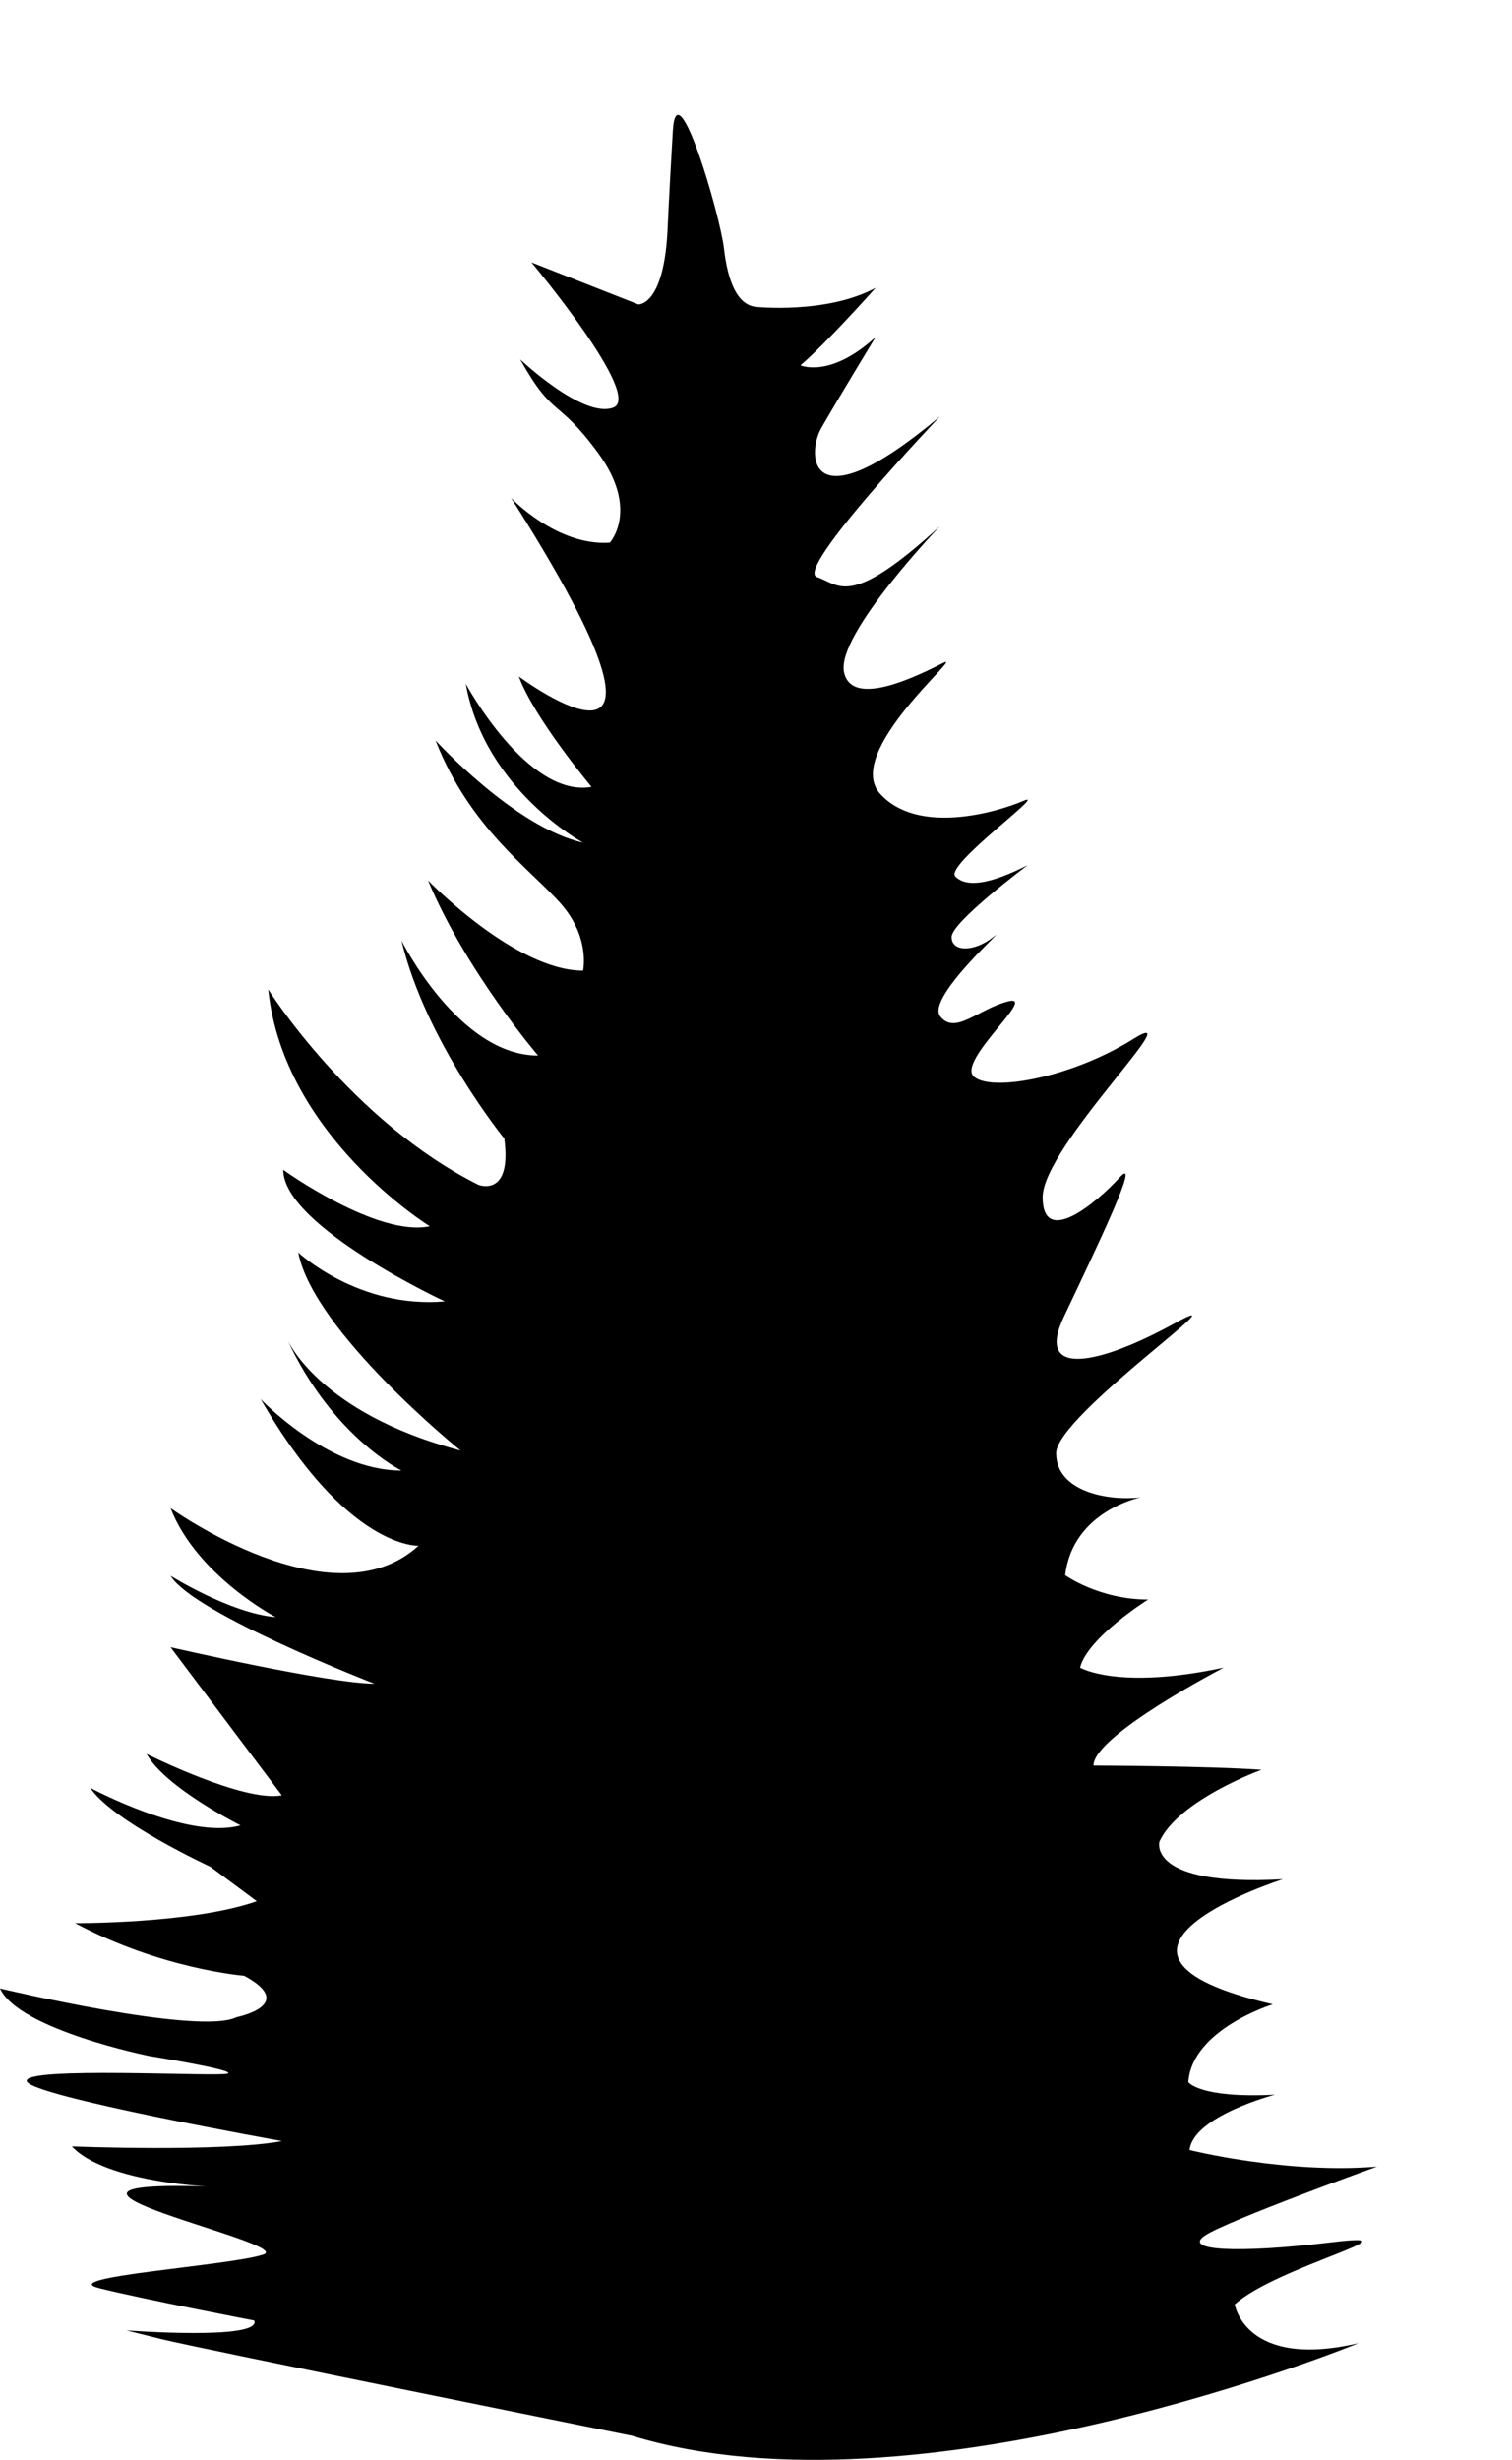 <?xml version="1.0" encoding="utf-8"?>
<!-- Generator: Adobe Illustrator 24.0.3, SVG Export Plug-In . SVG Version: 6.00 Build 0)  -->
<svg version="1.1" id="Layer_1" xmlns="http://www.w3.org/2000/svg" xmlns:xlink="http://www.w3.org/1999/xlink" x="0px" y="0px"
	 viewBox="0 0 279.76 454.88" enable-background="new 0 0 279.76 454.88" xml:space="preserve">
<path d="M118.1,56.29c0,0,4.86,0.35,5.44-14.34c0,0,0.25-5.85,0.95-17.74c0.7-11.89,8.75,15.51,9.47,21.77
	c0.69,5.97,2.41,10.35,5.86,10.76c0,0,13.09,1.39,22.18-3.5c0,0-8.99,10.13-13.89,14.32c0,0,5.49,2.47,13.89-5.23
	c0,0-7.23,11.9-10.02,16.8c-2.8,4.9-2.51,18.38,21.92-2.11c0,0-26.95,28.28-22.75,29.68c4.2,1.4,5.96,6,22.75-9.39
	c0,0-19.14,19.93-17.74,26.93c1.4,7,14.18,0.43,18.38-1.67c4.2-2.1-18.69,16.53-11.69,24.22c7,7.7,21.62,3.4,26.51,1.3
	c4.9-2.1-14.69,11.89-12.59,13.99c2.1,2.1,6.47,1.4,13.38-2.1c0,0-14.08,10.49-14.08,13.29c0,2.8,4.2,2.8,7.7,0
	c3.5-2.8-12.59,11.19-9.79,14.69c2.8,3.5,7-1.4,12.59-2.8s-9.79,11.19-6.3,13.99c3.5,2.8,18.19,0,29.38-7
	c11.19-7-16.73,19.84-16.73,29.23c0,9.39,10,1,14.2-3.61c4.2-4.6-4.04,12.56-10.29,25.76c-5.38,11.36,6.51,8.87,20.5,1.18
	s-21.91,17.02-21.91,24.01c0,7,9.31,8.87,15.61,8.17c0,0-12.54,2.49-13.94,14.39c0,0,6.24,4.5,15.34,4.5c0,0-11.19,7-12.59,12.59
	c0,0,7,4.2,26.58,0c0,0-24.1,12.51-24.1,18.11c0,0,21.3,0.08,31.09,0.78c0,0-15.39,5.6-18.89,13.29c0,0-2.34,8.35,22.84,6.95
	c0,0-42.83,13.63-1.86,23.13c0,0-14.93,4.58-15.63,14.38c0,0,2.03,3.03,16.02,2.33c0,0-15.09,3.93-15.79,10.23
	c0,0,17.88,4.47,34.67,3.07c0,0-27.61,9.95-31.81,12.74c-4.2,2.8,5.92,3.35,23.41,1.25c17.49-2.1-10.21,4.49-17.91,11.49
	c0,0,1.91,12.06,22.9,7.17c0,0-81.18,33.34-134.38,17.13c0,0-80.53-16.24-87.06-17.87c-6.53-1.63-6.53-1.63-6.53-1.63
	s25.04,1.9,23.65-1.82c0,0-20.34-3.9-28.68-5.98s24.1-4.13,30.36-6.22s-51.9-13.95-9.9-12.57c5.94,0.19-18.4,0.22-25.52-7.43
	c0,0,27.81,1.1,38.88-0.98c0,0-46.54-8.3-47.23-11.08c-0.7-2.78,35.1-0.78,37.13-1.39s-14.39-3.25-14.39-3.25S3.48,375.33,0,367.69
	c0,0,36.84,8.79,43.79,5.31c0,0,11.39-2.26,1.39-7.65c0,0-15.32-1.21-31.28-9.73c0,0,21.79,0.11,33.61-4.06c0,0,0,0-8.58-6.37
	c0,0-18.07-8.34-22.24-14.6c0,0,18.07,9.73,27.81,6.95c0,0-13.9-6.95-17.38-13.21c0,0,18.07,9.04,25.02,7.65
	c0,0-16.41-21.82-20.58-27.38c0,0,29.38,6.74,37.72,6.74c0,0-33.55-12.99-37.72-19.95c0,0,11.12,6.95,19.46,7.65
	c0,0-14.6-7.65-19.46-20.16c0,0,29.89,21.55,45.88,6.95c0,0-13.21,0.7-29.2-27.11c0,0,12.46,13.21,26.04,13.21
	c0,0-12.83-6.26-21.17-24.33c0,0,5.7,13.68,32.11,20.63c0,0-27.25-22.02-30.03-36.62c0,0,11.12,10.43,27.11,9.04
	c0,0-29.89-13.9-29.89-24.33c0,0,17.38,12.51,27.11,10.43c0,0-27.11-16.68-29.89-43.79c0,0,15.29,24.33,38.93,36.15
	c0,0,6.21,2.39,4.75-8.57c0,0-14.53-17.84-19.02-36.61c0,0,10.58,21.26,25.27,21.26c0,0-13.36-15.59-20.36-32.38
	c0,0,16.09,16.68,28.68,16.68c0,0,1.4-6.18-4.2-12.48c-5.6-6.3-16.79-13.99-23.09-30.08c0,0,14.69,16.09,27.28,18.89
	c0,0-18.19-9.79-21.69-29.38c0,0,11.41,21.17,23.27,19.07c0,0-10.65-12.73-13.45-20.42c0,0,37.16,27.67-1.44-33.02
	c0,0,8.48,8.97,18.28,8.27c0,0,5.53-6.08-2.17-16.57s-8.15-6.12-14.43-17.32c0,0,11.63,11.02,17.23,8.92
	c5.6-2.1-15.14-26.85-15.14-26.85"/>
<path fill="#0C8C44" d="M382.79-24.48"/>
<path fill="#0C8C44" d="M383.13-19.75"/>
</svg>
